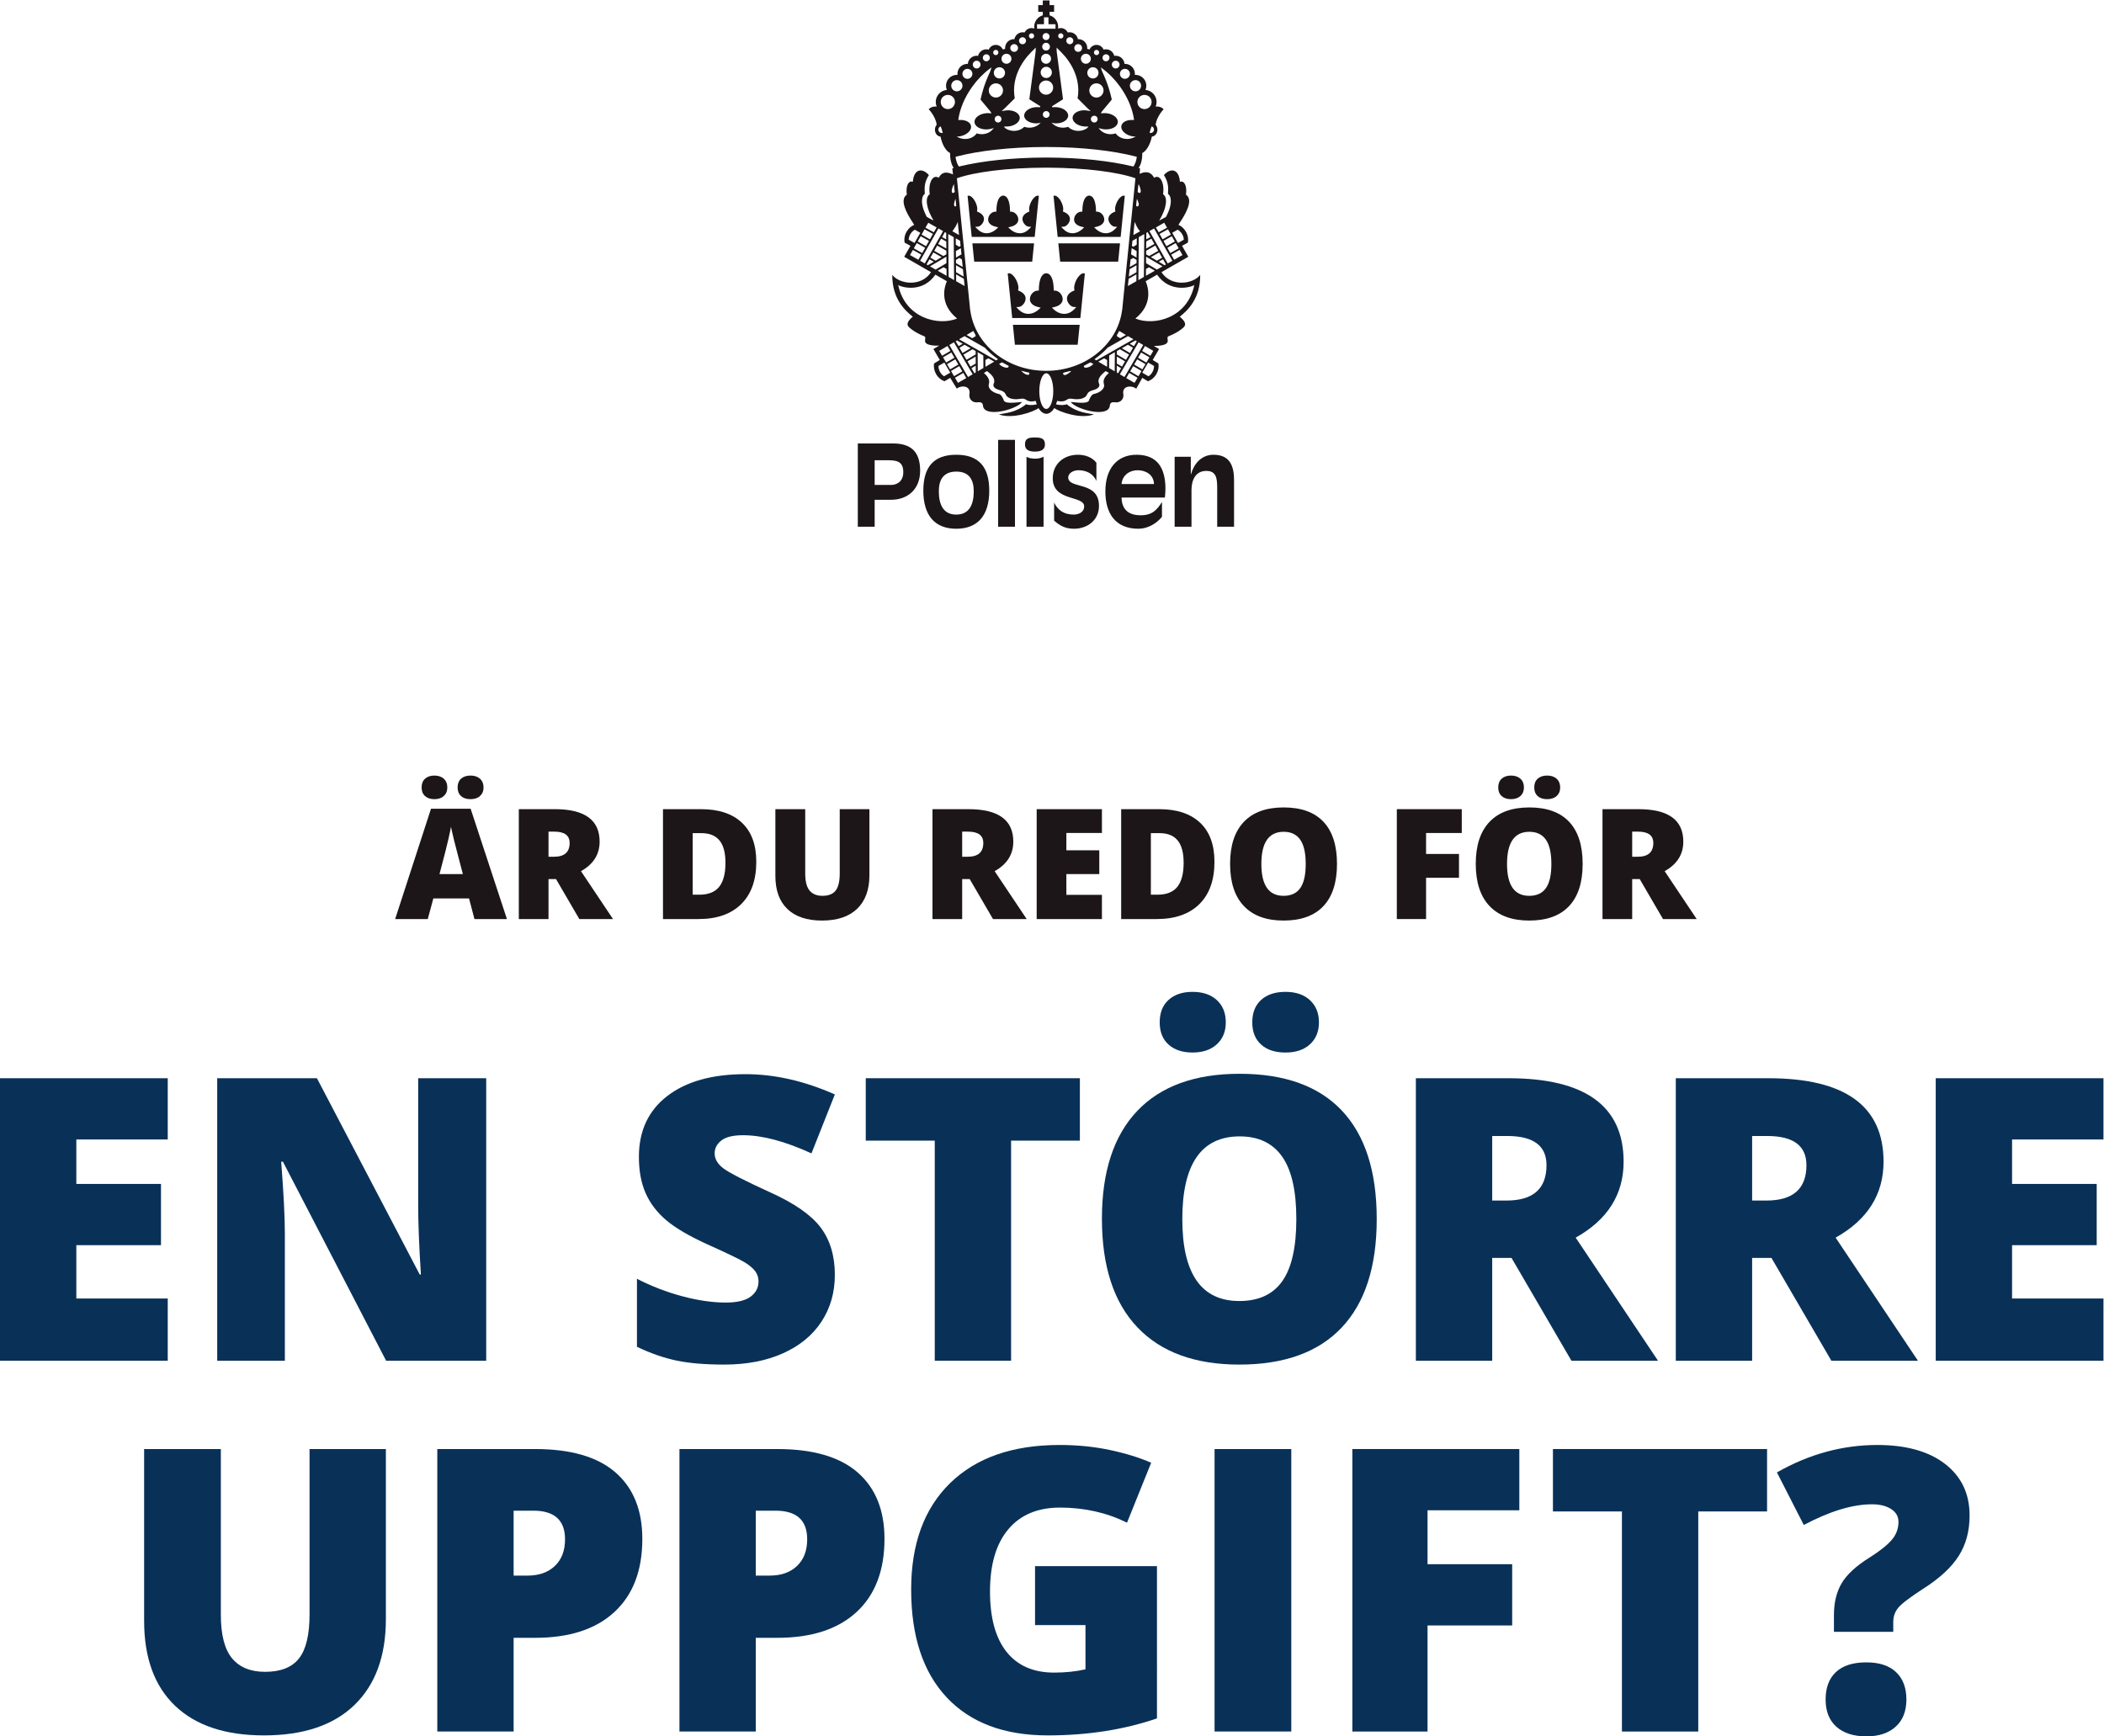 <?xml version="1.0" encoding="UTF-8" standalone="no"?>
<svg
   xmlns:dc="http://purl.org/dc/elements/1.1/"
   xmlns:cc="http://creativecommons.org/ns#"
   xmlns:rdf="http://www.w3.org/1999/02/22-rdf-syntax-ns#"
   xmlns:svg="http://www.w3.org/2000/svg"
   xmlns="http://www.w3.org/2000/svg"
   viewBox="0 0 695.653 574.173"
   height="574.173"
   width="695.653"
   xml:space="preserve"
   id="svg2"
   version="1.1"><defs
     id="defs6" /><g
     transform="matrix(1.333,0,0,-1.333,0,574.173)"
     id="g10"><g
       transform="scale(0.1)"
       id="g12"><path
         id="path14"
         style="fill:#1c1618;fill-opacity:1;fill-rule:nonzero;stroke:none"
         d="m 2169.5,3104.37 h 40.4 c 13.93,0 30.63,7.79 30.63,32.03 0,28.4 -19.49,29.26 -40.39,29.26 h -30.64 v -61.29 m -41.78,102.96 h 87.19 c 44.29,0 67.41,-20.23 67.41,-67.58 0,-47.08 -32.04,-72.15 -71.87,-72.15 h -40.95 v -66.84 h -41.78 v 206.57 0" /><path
         id="path16"
         style="fill:#1c1618;fill-opacity:1;fill-rule:nonzero;stroke:none"
         d="m 2415.27,3088.76 c 0,28.14 -11.14,48.75 -43.17,48.75 -32.31,0 -43.46,-20.61 -43.46,-48.75 0,-33.97 11.71,-57.94 43.18,-57.94 31.75,0 43.45,23.97 43.45,57.94 m -43.45,90.51 c 57.65,0 81.91,-32.03 81.91,-89.1 0,-61.03 -28.16,-94.43 -81.91,-94.43 -53.48,0 -81.61,33.4 -81.61,94.43 0,57.07 24.23,89.1 81.61,89.1 v 0" /><path
         id="path18"
         style="fill:#1c1618;fill-opacity:1;fill-rule:nonzero;stroke:none"
         d="m 2475.78,3000.76 h 41.738 v 215.5 H 2475.78 Z" /><path
         id="path20"
         style="fill:#1c1618;fill-opacity:1;fill-rule:nonzero;stroke:none"
         d="m 2567.02,3222.18 c 16.75,0 24.82,-3.31 24.82,-17.49 0,-10.87 -7.07,-17.59 -24.82,-17.59 -18.05,0 -24.66,6.72 -24.66,17.59 0,14.18 7.47,17.49 24.66,17.49 m -20.92,-47.88 c 5.14,-3.13 12.64,-4.76 21.46,-4.76 7.94,0 14.49,1.63 20.86,4.76 v -173.54 h -42.32 v 173.54 0" /><path
         id="path22"
         style="fill:#1c1618;fill-opacity:1;fill-rule:nonzero;stroke:none"
         d="m 2614.63,3060.66 c 8.9,-18.68 24.39,-29.84 48.59,-29.84 9.85,0 25.91,4.49 25.91,20.35 0,27.89 -77.9,11.43 -77.9,69.64 0,35.32 26.99,58.46 62.38,58.46 18.57,0 36.15,-6.68 45.88,-19.97 v -45.14 c -7.55,18.38 -25.39,26.72 -44.57,26.72 -13.14,0 -25.35,-7.55 -25.35,-17.8 0,-30.13 76.35,-7.54 76.35,-70.77 0,-34.81 -28.17,-56.57 -61.82,-56.57 -20.9,0 -34.16,6.69 -49.47,20.06 v 44.86" /><path
         id="path24"
         style="fill:#1c1618;fill-opacity:1;fill-rule:nonzero;stroke:none"
         d="m 2862.35,3106.63 c -0.83,23.09 -20.04,34.25 -40.94,34.25 -19.25,0 -37.64,-12 -39.56,-34.25 h 80.5 m 19.76,-81.34 c -14.17,-17.27 -35.66,-29.55 -58.47,-29.55 -56.87,0 -81.9,37.91 -81.9,92.76 0,55.43 28.17,90.77 77.41,90.77 52.39,0 71.59,-34.23 71.59,-84.65 0,-7.21 -0.82,-14.47 -1.36,-21.46 h -107.53 c 0.54,-30.06 17.87,-44.02 47.36,-44.02 28.7,0 40.38,13.12 52.9,32.93 v -36.78 0" /><path
         id="path26"
         style="fill:#1c1618;fill-opacity:1;fill-rule:nonzero;stroke:none"
         d="m 2913.55,3174.3 h 40.09 v -43.17 h 0.56 c 7.24,25.88 25.91,48.14 55.72,48.14 42.36,0 50.99,-30.34 50.99,-63.45 v -115.06 h -41.81 v 95.83 c 0,24.22 -2.21,42.6 -27.01,42.6 -27.26,0 -36.76,-23.65 -36.76,-47.36 v -91.07 h -41.78 v 173.54" /><path
         id="path28"
         style="fill:#1c1618;fill-opacity:1;fill-rule:nonzero;stroke:none"
         d="m 2291.85,3656.39 v 0" /><path
         id="path30"
         style="fill:#1c1618;fill-opacity:1;fill-rule:nonzero;stroke:none"
         d="m 2320.17,3626.02 c -31.56,-45.48 -82.58,-31.91 -92.27,-25.72 17.26,-82.75 100.11,-101.95 146.16,-83.09 -46.05,37.06 -30.56,80.84 -25.5,92.54 l -28.39,16.27 m 31.8,98.79 0.98,-104.41 13.59,-7.88 -0.96,106.61 -13.63,7.67 0.02,-1.99 z m -83.34,12.42 c -4.31,-2.45 -8.03,-6.25 -10.74,-10.94 -2.4,-4.16 -3.69,-8.36 -3.94,-12.82 l -0.04,-0.71 14.43,-8.13 14.34,25.28 -13.48,7.64 -0.57,-0.32 z m 58.42,2.47 -44.79,-79.22 11.56,-6.6 45.36,80.22 -11.57,6.61 -0.56,-1.01 z m -25.13,14.15 -6.46,-11.33 20.81,-11.41 6.95,12.06 -20.74,11.68 -0.56,-1 z m -9.26,-16.25 -6.75,-12.21 20.63,-11.68 7.53,13.45 -20.85,11.44 -0.56,-1 z m -9.56,-17.12 -6.84,-12.09 20.71,-11.75 7.36,13.13 -20.67,11.71 -0.56,-1 z m -9.65,-17.01 -6.91,-12.06 20.85,-11.81 7.37,13.11 -20.73,11.75 -0.58,-0.99 z m -9.64,-17.03 -6.63,-11.71 20.69,-11.74 7.29,12.69 -20.79,11.77 -0.56,-1.01 z m 79.16,44.1 -6.32,-11.33 10.32,-5.54 -0.05,16.02 -3.4,1.85 -0.55,-1 z m -9.2,-16.2 -6.86,-12.16 20.43,-11.32 -0.26,17.56 -12.75,6.9 -0.56,-0.98 z m -9.71,-17.08 -6.76,-12.13 22.74,-12.9 7.3,4.22 -0.06,8.98 -22.66,12.84 -0.56,-1.01 z m -19.22,-34.06 -6.63,-11.83 3.44,-1.84 14.48,8.6 -10.73,6.07 -0.56,-1 z m 9.68,17 -6.88,-12.08 13.08,-7.42 14.91,8.85 -20.54,11.64 -0.57,-0.99 z m 25.13,-36.19 -13.89,-8.19 17.51,-9.94 4.6,-2.61 -0.13,14.9 0.05,2.02 -5.64,3.2 c -0.07,0.02 -1.98,0.94 -1.98,0.94 l -0.52,-0.32 z m 6.04,25.63 -39.02,-23.01 13.99,-7.96 26.84,15.83 -0.1,16.16 -1.71,-1.02 z m 24.95,44.53 0.15,-13.83 8.28,-5.06 3.52,1.93 -1.25,12.94 -10.73,6.01 0.03,-1.99 z m 11.02,-23.31 -10.7,-6.3 0.23,-16.11 13.64,8.06 -1.65,15.26 -1.52,-0.91 z m -2.79,-23.64 -7.74,-4.59 0.04,-8.03 16.71,-9.47 -1.95,18.55 -6.48,3.89 -0.58,-0.35 z m -7.64,-19.82 0.11,-15.37 18.87,-10.7 -1.83,18.33 -17.16,9.73 0.01,-1.99 z m 0.21,-22.59 0.18,-15.06 20.97,-11.86 -1.84,17.95 -19.33,10.95 0.02,-1.98 z m 465.09,101.01 -11.92,-6.69 -0.97,-106.61 13.61,7.88 0.99,106.4 -1.71,-0.98 z m 83.9,11.41 -12.91,-7.32 14.33,-25.28 14.44,8.13 -0.05,0.71 c -0.25,4.46 -1.53,8.66 -3.94,12.82 -2.72,4.69 -6.42,8.48 -10.74,10.94 l -0.56,0.32 -0.57,-0.32 z m -58.86,2.9 -10.55,-6.03 45.36,-80.22 11.55,6.6 -45.35,80.23 -1.01,-0.58 z m 25.15,14.16 -19.75,-11.12 6.95,-12.06 20.82,11.41 -7.02,12.33 -1,-0.56 z m 9.26,-16.25 -19.86,-10.88 7.53,-13.45 20.63,11.68 -7.3,13.21 -1,-0.56 z m 9.55,-17.13 -19.67,-11.14 7.36,-13.13 20.71,11.75 -7.4,13.09 -1,-0.57 z m 9.65,-17.01 -19.74,-11.19 7.36,-13.11 20.86,11.81 -7.49,13.05 -0.99,-0.56 z m 9.64,-17.02 -19.79,-11.2 7.3,-12.69 20.68,11.74 -7.21,12.72 -0.98,-0.57 z m -79.14,44.1 -2.4,-1.29 -0.06,-16.02 10.32,5.54 -6.87,12.33 -0.99,-0.56 z m 9.19,-16.2 -11.76,-6.36 -0.26,-17.56 20.44,11.32 -7.43,13.14 -0.99,-0.54 z m 9.7,-17.08 -21.66,-12.27 -0.06,-8.98 7.3,-4.22 22.74,12.9 -7.31,13.14 -1.01,-0.57 z m 19.22,-34.07 -9.73,-5.5 14.48,-8.6 3.43,1.84 -7.17,12.83 -1.01,-0.57 z m -9.69,16.99 -19.54,-11.07 14.91,-8.85 13.09,7.42 -7.46,13.07 -1,-0.57 z m -24.68,-36.59 -6.99,-3.82 -0.1,-16.92 22.1,12.53 -14.44,8.53 -0.57,-0.32 z m -6.65,24.64 -0.07,-14.17 26.84,-15.83 13.98,7.96 -40.73,24.03 -0.02,-1.99 z m -24.93,46.51 -8.99,-5.03 -1.25,-12.94 3.52,-1.93 8.29,5.06 0.17,15.82 -1.74,-0.98 z m -11.03,-25.19 -1.46,-13.48 13.66,-8.06 0.22,16.11 -12.23,7.21 -0.19,-1.78 z m 3.35,-22.77 -5.9,-3.54 -1.95,-18.55 16.71,9.47 0.05,8.03 -8.33,4.94 -0.58,-0.35 z m 7.08,-18.81 -15.43,-8.75 -1.83,-18.33 18.87,10.7 0.12,17.36 -1.73,-0.98 z m -0.21,-22.6 -17.57,-9.97 -1.85,-17.95 20.98,11.86 0.18,17.04 -1.74,-0.98 z m 24.6,-16.06 c 5.06,-11.7 20.55,-55.48 -25.5,-92.54 46.05,-18.86 128.91,0.34 146.17,83.09 -9.69,-6.19 -60.71,-19.76 -92.28,25.72 l -28.39,-16.27 z m -78.12,-177 -12.35,-7.16 -0.16,-31.07 13.89,-8.25 0.36,47.49 -1.74,-1.01 z m -25.34,-14.5 -14.1,-7.97 21.9,-12.82 0.05,16.84 -7.29,4.27 -0.56,-0.32 z m 85.36,39.05 -45.88,-78.42 11.45,-6.77 46.51,79.46 -11.51,6.71 -0.57,-0.98 z m 23.74,-50.25 -14.05,-24.09 15.37,-9 0.6,0.4 c 3.73,2.46 6.71,5.69 9.08,9.84 2.72,4.72 4.11,9.83 4.08,14.79 l -0.01,0.67 -14.5,8.38 -0.57,-0.99 z m -7.87,41.03 -6.59,-11.25 20.59,-12.01 7.13,12.19 -20.55,12.06 -0.58,-0.99 z m -9.51,-16.09 -7.09,-11.97 20.59,-12.03 7.7,12.96 -20.62,12.01 -0.58,-0.97 z m -9.81,-16.94 -7.03,-11.99 20.5,-11.98 7.64,12.95 -20.52,12 -0.59,-0.98 z m -9.89,-16.88 -6.97,-12.03 20.58,-12.01 7.54,13.03 -20.58,11.99 -0.57,-0.98 z m -9.96,-16.85 -6.78,-11.82 20.61,-11.8 7.47,12.55 -20.73,12.09 -0.57,-1.02 z m 15.44,81.15 -13.46,-7.77 10.37,-6.06 7.15,12.18 -3.5,1.97 -0.56,-0.32 z m -18.61,-10.67 -14.52,-8.3 20.3,-11.84 7.45,13.09 -12.65,7.38 -0.58,-0.33 z m -19.66,-11.17 -7.08,-4 -0.18,-8.52 22.71,-13.27 7.65,12.96 -22.53,13.16 -0.57,-0.33 z m -7.38,-42.33 -0.09,-14.74 3.32,-2.19 7.46,12.7 -10.69,6.22 v -1.99 z m 0.18,22.56 -0.13,-15.36 12.97,-7.57 7.45,13.08 -20.27,11.83 -0.02,-1.98 z m 5.29,64.5 -5.03,-9.04 -0.01,-3.13 8.14,-4.85 14.11,8.09 -16.63,9.96 -0.58,-1.03 z m 21.75,-12.07 -49.88,-28.42 -1.25,-1.38 c -8.57,-9.21 -18.23,-17.67 -28.7,-25.16 -0.03,-0.03 -2.6,-2.07 -2.6,-2.07 l 4.54,-2.91 92.06,52.4 -13.61,7.86 -0.56,-0.32 z m -372.29,-41.55 0.35,-45.47 13.9,8.25 -0.17,31.07 -14.09,8.17 0.01,-2.02 z m 25.95,-13.51 -6.73,-3.93 0.06,-16.84 21.9,12.82 -14.67,8.29 -0.56,-0.34 z m -85.79,39.48 -10.51,-6.14 46.49,-79.46 11.47,6.77 -46.46,79.4 -0.99,-0.57 z m -23.75,-50.25 -13.51,-7.8 -0.01,-0.67 c -0.04,-4.96 1.37,-10.07 4.07,-14.78 2.39,-4.16 5.36,-7.39 9.1,-9.85 l 0.59,-0.4 15.36,9 -14.61,25.08 -0.99,-0.58 z m 7.87,41.03 -19.56,-11.48 7.12,-12.19 20.6,12.01 -7.18,12.24 -0.98,-0.58 z m 9.51,-16.09 -19.64,-11.45 7.7,-12.96 20.59,12.03 -7.66,12.94 -0.99,-0.56 z m 9.8,-16.94 -19.54,-11.43 7.65,-12.95 20.49,11.98 -7.61,12.97 -0.99,-0.57 z m 9.89,-16.88 -19.57,-11.42 7.53,-13.03 20.57,12.01 -7.53,13.01 -1,-0.57 z m 9.97,-16.83 -19.73,-11.5 7.45,-12.55 20.63,11.8 -7.35,12.84 -1,-0.59 z m -15.01,80.72 -2.93,-1.65 7.16,-12.18 10.37,6.06 -14.03,8.09 -0.57,-0.32 z m 18.58,-10.67 -12.07,-7.05 7.46,-13.09 20.28,11.84 -15.09,8.63 -0.58,-0.33 z m 19.69,-11.18 -21.97,-12.82 7.65,-12.96 22.71,13.27 -0.18,8.52 -7.65,4.33 -0.56,-0.34 z m 6.79,-41.32 -8.95,-5.23 7.45,-12.69 3.31,2.18 -0.11,16.73 -1.7,-0.99 z m -0.18,22.54 -18.57,-10.83 7.46,-13.08 12.96,7.57 -0.14,17.34 -1.71,-1 z m -26.45,51.43 -13.03,-7.52 92.06,-52.4 4.55,2.93 -3,2.33 c -10.21,7.32 -19.62,15.53 -28.03,24.47 l -1.52,1.77 -50.46,28.76 -0.57,-0.34 z m 21.29,12.5 -15.62,-9.34 14.11,-8.09 8.15,4.85 -0.02,3.13 -5.61,10.07 -1.01,-0.62 z m -37.53,271.24 c -0.47,-1.3 -0.98,-2.63 -1.53,-3.97 -3.47,-8.45 -11.77,-19.35 -11.77,-19.35 l 16.47,-9.35 -3.17,32.67 z m -3.94,41.72 -1.14,11.31 -0.41,4.11 c -4.14,-8.87 -4.99,-17.23 -1.89,-18.69 0.96,-0.44 2.21,-0.16 3.59,0.71 l -0.15,2.56 z m -3.89,35.21 -1.21,12.03 -0.52,4.58 c -0.52,-0.96 -1.03,-1.97 -1.52,-3.01 -4.14,-8.86 -5,-17.24 -1.91,-18.68 1.46,-0.66 3.5,0.28 5.69,2.38 l -0.53,2.7 z m 454.17,-2.7 c 2.18,-2.1 4.22,-3.04 5.67,-2.38 3.1,1.44 2.25,9.82 -1.9,18.68 -0.48,1.04 -1,2.05 -1.53,3.01 l -0.93,-4.58 -1.24,-12.38 -0.07,-2.35 z m -3.52,-35.07 c 1.38,-0.87 2.62,-1.15 3.59,-0.71 4.69,2.21 2.6,9.08 -1.89,18.69 l -0.8,-4.1 -1.13,-11.31 0.23,-2.57 z m -6.96,-71.83 16.47,9.35 -0.79,0.74 c -3.33,3.26 -7.5,10.16 -10.98,18.61 -0.54,1.34 -1.06,2.67 -1.53,3.97 l -0.88,-5.64 -2.26,-22.55 -0.03,-4.48 z m -122.75,-324.31 c -0.4,-1.08 -0.41,-2.07 -0.01,-2.89 1.52,-2.93 8.19,-2.53 14.93,0.93 3.76,1.92 6.73,4.38 8.36,6.71 l -1.24,0.27 -5.85,3.4 -1.78,-0.76 c -4.23,-2.51 -8.58,-4.85 -13.03,-7.04 l -1.38,-0.62 z m -34.32,-13.08 c -4.75,-1.33 -9.58,-2.52 -14.49,-3.54 l -2.93,-1.6 c -0.61,-1.71 -0.23,-2.08 0.54,-3.07 2.87,-3.68 8.64,-0.84 14.48,3.73 2.18,1.7 3.61,2.48 4.93,4.28 l -2.53,0.2 z m -104.07,-3.56 c -4.66,0.97 -9.27,2.11 -13.8,3.36 l -3.56,1.1 c 1.31,-1.81 3.12,-3.68 5.28,-5.38 5.96,-4.66 12.44,-6.34 14.48,-3.73 0.77,0.99 0.8,2.47 0.18,4.16 l -2.58,0.49 z m -50.46,17.42 c -4.5,2.23 -8.89,4.61 -13.18,7.15 l -1.36,0.49 -7.09,-3.67 c 1.64,-2.33 4.61,-4.79 8.37,-6.71 6.75,-3.46 13.42,-3.86 14.92,-0.93 0.43,0.82 0.39,1.81 0,2.89 l -1.66,0.78 z m 94.79,671.67 c 9.73,0 17.62,7.9 17.62,17.63 0,9.74 -7.89,17.64 -17.62,17.64 -9.75,0 -17.63,-7.9 -17.63,-17.64 0,-9.73 7.88,-17.63 17.63,-17.63 z m 0.54,41.36 c 7.68,0 13.91,6.23 13.91,13.92 0,7.69 -6.23,13.92 -13.91,13.92 -7.69,0 -13.92,-6.23 -13.92,-13.92 0,-7.69 6.23,-13.92 13.92,-13.92 z m -0.54,35.37 c 6.82,0 12.36,5.55 12.36,12.38 0,6.83 -5.54,12.37 -12.36,12.37 -6.84,0 -12.38,-5.54 -12.38,-12.37 0,-6.83 5.54,-12.38 12.38,-12.38 z m 0,32.8 c 5.29,0 9.58,4.29 9.58,9.59 0,5.29 -4.29,9.58 -9.58,9.58 -5.3,0 -9.59,-4.29 -9.59,-9.58 0,-5.3 4.29,-9.59 9.59,-9.59 z m 0,26.03 c 4.78,0 8.65,3.87 8.65,8.66 0,4.78 -3.87,8.66 -8.65,8.66 -4.79,0 -8.67,-3.88 -8.67,-8.66 0,-4.79 3.88,-8.66 8.67,-8.66 z m 5.96,40.58 v 15.79 h -11.12 v -16.2 l -0.03,-0.99 h -17.16 v -11.13 h 45.78 v 11.13 h -17.43 l -0.04,1.4 z m -5.56,-233.59 c 4.63,0 8.4,3.75 8.4,8.38 0,4.63 -3.77,8.39 -8.4,8.39 -4.63,0 -8.4,-3.76 -8.4,-8.39 0,-4.63 3.77,-8.38 8.4,-8.38 z m -124.8,50.36 c 9.73,0 17.62,7.89 17.62,17.63 0,9.74 -7.89,17.63 -17.62,17.63 -9.74,0 -17.64,-7.89 -17.64,-17.63 0,-9.74 7.9,-17.63 17.64,-17.63 z m 8.73,47.36 c 7.68,0 13.91,6.23 13.91,13.92 0,7.69 -6.23,13.92 -13.91,13.92 -7.68,0 -13.92,-6.23 -13.92,-13.92 0,-7.69 6.24,-13.92 13.92,-13.92 z m 17.45,36.46 c 6.83,0 12.39,5.55 12.39,12.38 0,6.83 -5.56,12.37 -12.39,12.37 -6.83,0 -12.37,-5.54 -12.37,-12.37 0,-6.83 5.54,-12.38 12.37,-12.38 z m 19.1,29.53 c 5.29,0 9.58,4.29 9.58,9.58 0,5.3 -4.29,9.59 -9.58,9.59 -5.3,0 -9.59,-4.29 -9.59,-9.59 0,-5.29 4.29,-9.58 9.59,-9.58 z m 20.74,18.93 c 4.78,0 8.65,3.88 8.65,8.66 0,4.79 -3.87,8.66 -8.65,8.66 -4.79,0 -8.67,-3.87 -8.67,-8.66 0,-4.78 3.88,-8.66 8.67,-8.66 z m 22.37,14.17 c 3.58,0 6.48,2.9 6.48,6.5 0,3.58 -2.9,6.49 -6.48,6.49 -3.6,0 -6.51,-2.91 -6.51,-6.49 0,-3.6 2.91,-6.5 6.51,-6.5 z m -83.01,-208.35 c 4.64,0 8.4,3.76 8.4,8.4 0,4.64 -3.76,8.39 -8.4,8.39 -4.63,0 -8.38,-3.75 -8.38,-8.39 0,-4.64 3.75,-8.4 8.38,-8.4 z m -124.6,33.25 c 9.74,0 17.62,7.9 17.62,17.64 0,9.73 -7.88,17.62 -17.62,17.62 -9.74,0 -17.63,-7.89 -17.63,-17.62 0,-9.74 7.89,-17.64 17.63,-17.64 z m 22.37,44.09 c 7.69,0 13.92,6.23 13.92,13.92 0,7.68 -6.23,13.92 -13.92,13.92 -7.69,0 -13.92,-6.24 -13.92,-13.92 0,-7.69 6.23,-13.92 13.92,-13.92 z m 26.19,31.01 c 6.83,0 12.37,5.54 12.37,12.37 0,6.84 -5.54,12.38 -12.37,12.38 -6.83,0 -12.38,-5.54 -12.38,-12.38 0,-6.83 5.55,-12.37 12.38,-12.37 z m 22.92,25.7 c 5.3,0 9.59,4.29 9.59,9.59 0,5.3 -4.29,9.58 -9.59,9.58 -5.3,0 -9.59,-4.28 -9.59,-9.58 0,-5.3 4.29,-9.59 9.59,-9.59 z m 24,17.84 c 4.78,0 8.66,3.88 8.66,8.67 0,4.78 -3.88,8.65 -8.66,8.65 -4.78,0 -8.66,-3.87 -8.66,-8.65 0,-4.79 3.88,-8.67 8.66,-8.67 z m 23.46,15.26 c 3.6,0 6.5,2.91 6.5,6.5 0,3.59 -2.9,6.5 -6.5,6.5 -3.59,0 -6.49,-2.91 -6.49,-6.5 0,-3.59 2.9,-6.5 6.49,-6.5 z m 267.25,-87.62 c 0,9.74 -7.89,17.63 -17.63,17.63 -9.73,0 -17.63,-7.89 -17.63,-17.63 0,-9.74 7.9,-17.63 17.63,-17.63 9.74,0 17.63,7.89 17.63,17.63 z m -12.45,43.65 c 0,7.69 -6.22,13.92 -13.92,13.92 -7.67,0 -13.91,-6.23 -13.91,-13.92 0,-7.69 6.24,-13.92 13.91,-13.92 7.7,0 13.92,6.23 13.92,13.92 z m -19,34.92 c 0,6.83 -5.53,12.37 -12.37,12.37 -6.83,0 -12.37,-5.54 -12.37,-12.37 0,-6.83 5.54,-12.38 12.37,-12.38 6.84,0 12.37,5.55 12.37,12.38 z m -21.88,26.73 c 0,5.3 -4.29,9.59 -9.59,9.59 -5.3,0 -9.58,-4.29 -9.58,-9.59 0,-5.29 4.28,-9.58 9.58,-9.58 5.3,0 9.59,4.29 9.59,9.58 z m -21.66,18.01 c 0,4.79 -3.88,8.66 -8.65,8.66 -4.8,0 -8.68,-3.87 -8.68,-8.66 0,-4.78 3.88,-8.66 8.68,-8.66 4.77,0 8.65,3.88 8.65,8.66 z m -24.54,12.01 c 0,3.58 -2.91,6.49 -6.5,6.49 -3.58,0 -6.49,-2.91 -6.49,-6.49 0,-3.6 2.91,-6.5 6.49,-6.5 3.59,0 6.5,2.9 6.5,6.5 z m 84.9,-206.45 c 0,4.64 -3.75,8.39 -8.39,8.39 -4.63,0 -8.4,-3.75 -8.4,-8.39 0,-4.64 3.77,-8.4 8.4,-8.4 4.64,0 8.39,3.76 8.39,8.4 z m 133.84,42.49 c 0,9.73 -7.89,17.62 -17.63,17.62 -9.73,0 -17.63,-7.89 -17.63,-17.62 0,-9.74 7.9,-17.64 17.63,-17.64 9.74,0 17.63,7.9 17.63,17.64 z m -26.08,40.37 c 0,7.68 -6.23,13.92 -13.91,13.92 -7.69,0 -13.92,-6.24 -13.92,-13.92 0,-7.69 6.23,-13.92 13.92,-13.92 7.68,0 13.91,6.23 13.91,13.92 z m -27.74,29.46 c 0,6.84 -5.53,12.38 -12.36,12.38 -6.83,0 -12.38,-5.54 -12.38,-12.38 0,-6.83 5.55,-12.37 12.38,-12.37 6.83,0 12.36,5.54 12.36,12.37 z m -25.69,22.92 c 0,5.3 -4.29,9.58 -9.59,9.58 -5.29,0 -9.59,-4.28 -9.59,-9.58 0,-5.3 4.3,-9.59 9.59,-9.59 5.3,0 9.59,4.29 9.59,9.59 z m -24.93,16.92 c 0,4.78 -3.89,8.65 -8.67,8.65 -4.78,0 -8.66,-3.87 -8.66,-8.65 0,-4.79 3.88,-8.67 8.66,-8.67 4.78,0 8.67,3.88 8.67,8.67 z m -25.64,13.09 c 0,3.59 -2.91,6.5 -6.49,6.5 -3.59,0 -6.5,-2.91 -6.5,-6.5 0,-3.59 2.91,-6.5 6.5,-6.5 3.58,0 6.49,2.91 6.49,6.5 z M 2338.27,3978.3 c -0.56,2.56 -1.36,5.47 -2.38,8.52 -0.76,2.29 -1.56,4.44 -2.37,6.38 l -0.38,0.71 c -3.32,-1.13 -5.71,-4.29 -5.71,-8 0,-4.64 3.78,-8.43 8.44,-8.43 0.81,0 1.58,0.11 2.32,0.33 l 0.08,0.49 z m 513.33,-0.49 c 0.75,-0.22 1.53,-0.33 2.33,-0.33 4.66,0 8.45,3.79 8.45,8.43 0,3.71 -2.41,6.87 -5.72,8 l -0.39,-0.71 c -0.8,-1.94 -1.61,-4.09 -2.37,-6.38 -1.02,-3.05 -1.82,-5.96 -2.37,-8.52 l 0.07,-0.49 z m -256.43,-684.86 c 9.57,0 17.32,19.79 17.32,44.23 0,24.42 -7.75,44.22 -17.32,44.22 -9.57,0 -17.32,-19.8 -17.32,-44.22 0,-24.44 7.75,-44.23 17.32,-44.23 z m 25.7,892.58 0.03,-5.16 c 0,-0.19 14.35,-108.38 15.78,-119.27 -0.52,-0.33 -1.05,-0.69 -1.05,-0.69 0,0 -22.86,-14.53 -23.13,-14.7 -0.1,-0.04 -3.06,-1.66 -3.06,-1.66 l 0.94,-2.85 c 2.86,0.39 5.8,0.53 8.74,0.41 17.22,-0.76 30.84,-10.39 30.35,-21.48 -0.48,-11.08 -14.89,-19.49 -32.11,-18.74 0,0 -1.85,0.12 -1.87,0.12 0,0.02 -1.74,0.35 -1.74,0.35 l -5.48,1.09 4.15,-3.73 c 6.17,-5.48 14.93,-8.63 24.08,-8.63 4.1,0 8.09,0.61 11.86,1.8 0.1,0.04 0.5,0.24 0.87,0.43 6.13,-6.32 15.49,-10.13 25.46,-10.13 8.04,0 15.73,2.38 21.7,6.71 l 0.14,0.1 3.45,3.95 -9.86,0.07 c -17.19,1.27 -30.51,11.29 -29.69,22.37 0.29,3.83 2.27,7.44 5.74,10.43 6.23,5.38 16.29,8.12 26.92,7.34 l 12.3,-1.84 -3.87,3.43 -2.57,2.21 c 0.07,-0.07 -24.54,24.41 -24.54,24.41 0,0 -0.96,1.01 -1.59,1.66 1.17,6.45 1.78,12.96 1.78,19.47 0,33.46 -15.03,67.32 -42.86,95.37 l -10.91,10.88 0.04,-3.72 z m 110.99,-49.82 1.7,-5.21 c 3.52,-7.43 6.76,-14.93 9.72,-22.48 5.88,-14.98 10.45,-30.1 14.41,-47.5 -0.68,-0.86 -2.68,-3.41 -2.68,-3.41 0.03,0.03 -22.27,-26.75 -22.27,-26.75 l -0.15,-0.17 -1.87,-4.18 2.71,0.36 c 3.09,0.4 6.28,0.48 9.48,0.24 10.63,-0.77 20.19,-4.97 25.56,-11.19 2.99,-3.48 4.42,-7.34 4.15,-11.17 -0.81,-11.06 -15.47,-19.04 -32.66,-17.78 -2.74,0.21 -5.42,0.63 -7.99,1.27 -0.08,0.03 -7.13,2.03 -7.13,2.03 l 3.24,-3.82 c 6.05,-7.17 16.08,-11.46 26.81,-11.46 4.2,0 8.28,0.64 12.12,1.89 0.03,0.01 0.17,0.08 0.26,0.12 5.62,-8.41 16.52,-13.87 28.42,-13.87 5.6,0 11.15,1.17 16,3.4 l 5.23,2.42 c 0,0 -7.71,0.67 -7.73,0.67 0,0.01 -1.13,0.23 -1.13,0.23 -10.44,2.11 -19.38,7.46 -23.92,14.32 -1.97,2.96 -2.97,6.04 -2.97,9.02 0,0.87 0.08,1.74 0.26,2.59 1.9,9.38 13.92,15.41 28.59,14.35 l 0.17,-0.01 2.69,0.4 -0.21,1.49 c -3.84,26.63 -16.12,55.42 -34.61,81.06 -12.65,17.56 -27.81,33.06 -43.85,44.85 l -3.84,2.81 1.49,-4.52 z m -165.53,50.92 -8.28,-8.26 c -27.84,-28.05 -42.85,-61.91 -42.85,-95.37 0,-6.52 0.6,-13.02 1.76,-19.47 -0.58,-0.62 -1.6,-1.69 -1.6,-1.69 l -24.59,-24.45 c 0.07,0.06 -2.48,-2.14 -2.48,-2.14 l -4.01,-3.45 12.43,1.86 c 17.19,1.27 31.84,-6.71 32.65,-17.77 0.82,-11.08 -12.51,-21.1 -29.7,-22.37 l -9.74,-0.07 2.08,-2.5 1.27,-1.45 0.14,-0.1 c 5.96,-4.33 13.66,-6.71 21.69,-6.71 9.98,0 19.33,3.81 25.46,10.13 0.32,-0.16 0.64,-0.33 0.64,-0.33 4.01,-1.29 8,-1.9 12.09,-1.9 9.16,0 17.93,3.15 24.08,8.63 l 4.16,3.73 -7.38,-1.46 c 0.17,0.02 -1.73,-0.1 -1.73,-0.1 -10.62,-0.46 -20.61,2.58 -26.68,8.13 -3.36,3.1 -5.25,6.77 -5.43,10.61 -0.15,3.84 1.39,7.65 4.5,11.05 5.55,6.06 15.22,9.96 25.86,10.43 2.95,0.12 5.89,-0.02 8.74,-0.41 l 0.94,2.85 -3.1,1.68 c 0.08,-0.04 -23.1,14.69 -23.1,14.69 0,0 -0.54,0.35 -1.04,0.68 0.25,1.88 15.77,119.08 15.77,119.08 0.01,0.18 0.05,5.34 0.05,5.34 l 0.03,3.73 -2.63,-2.62 z m -110.75,-49.21 c -16.03,-11.79 -31.19,-27.29 -43.84,-44.85 -18.49,-25.64 -30.78,-54.43 -34.61,-81.06 l -0.22,-1.49 2.69,-0.4 0.17,0.01 c 14.67,1.06 26.69,-4.97 28.59,-14.35 0.18,-0.85 0.26,-1.72 0.26,-2.59 0,-2.98 -1,-6.06 -2.96,-9.02 -4.55,-6.86 -13.49,-12.21 -23.93,-14.32 l -1.23,-0.24 c -0.02,0.01 -1.89,-0.17 -1.89,-0.17 l -5.73,-0.49 5.22,-2.42 c 4.86,-2.23 10.39,-3.4 16.01,-3.4 11.89,0 22.79,5.46 28.41,13.86 0.03,-0.01 0.13,-0.06 0.13,-0.06 3.98,-1.3 8.05,-1.94 12.25,-1.94 10.73,0 20.76,4.29 26.82,11.46 l 3.23,3.82 -7.17,-2.04 c -2.52,-0.63 -5.21,-1.05 -7.95,-1.26 -10.62,-0.78 -20.68,1.96 -26.91,7.34 -3.47,3 -5.46,6.61 -5.74,10.44 -0.81,11.07 12.51,21.1 29.7,22.36 3.21,0.24 6.4,0.16 9.48,-0.24 l 2.71,-0.36 -1.88,4.18 -22.44,26.95 c 0,0 -1.79,2.29 -2.65,3.38 3.96,17.4 8.54,32.52 14.41,47.5 2.97,7.56 6.21,15.07 9.65,22.3 0.07,0.18 1.78,5.39 1.78,5.39 l 1.48,4.52 -3.84,-2.81 z m 141.5,-220.9 c 82.34,-0.18 157,-8.43 212.03,-21.77 l 2.16,-0.54 c 4.09,5.51 7.15,14.02 8.46,24.03 l -1.92,0.66 c -55.81,14.56 -134.04,23.66 -220.73,23.82 h -4.36 c -86.7,-0.16 -164.92,-9.26 -220.74,-23.82 l -1.91,-0.66 c 1.3,-10.01 4.36,-18.52 8.46,-24.03 l 2.16,0.54 c 55.15,13.36 130.02,21.63 212.57,21.78 l 3.82,-0.01 z m 219.05,-53.11 0.32,1.71 c -43.73,15.5 -124.96,25.99 -218.28,26.32 h -4.91 c 0.18,0 0.36,0 0.55,0 h -0.55 c -94.01,-0.2 -175.92,-10.73 -219.9,-26.32 l 0.3,-1.71 32.65,-324.65 0.4,-1.61 c 11.33,-83.87 90.3,-149.19 186.55,-149.68 h 3 c 96.38,0.37 175.48,65.73 186.83,149.68 l 0.4,1.61 32.64,324.65 z m -571.95,-70.57 c -4.3,12.77 -4.78,25.05 5.08,31.56 -3.1,21.87 4.32,36.02 14.97,31.91 2.14,30.72 22.02,36.44 39.75,16.87 -12.35,-19.83 -10.67,-32.3 -10.12,-46.9 -4.46,-2.18 -10.33,-12.85 -4.71,-33.44 1.84,-6.76 4.93,-14.61 9.72,-23.59 l 16.73,-9.09 c -7.54,12.79 -12.12,23.66 -14.57,32.68 v 0.68 c -5,17.8 -1.02,28.54 5.11,32.04 -4.4,27.79 7.72,50.69 22.12,40.81 8.67,16.04 20.97,14.93 35.46,8.26 l -0.35,2.96 -1.24,12.34 3.58,0.73 c -5.52,7.43 -9.16,20.31 -9.16,34.95 0,0.28 0,0.54 0,0.82 l 0.24,1.21 c -8.78,3.95 -17.79,17.12 -22.37,34.13 -0.44,1.62 -0.82,3.21 -1.16,4.82 l -0.59,1.55 -0.2,0.54 c -7.51,0.49 -13.47,7.89 -13.47,16.95 0,4.69 1.6,8.92 4.18,12 l 0.04,1.64 c -1.27,8.43 -5.55,18.57 -12.47,28.26 -2.21,3.1 -4.56,5.95 -6.96,8.53 l 0.05,0.68 c 3.82,3.95 9.6,6.47 16.06,6.47 0.83,0 1.65,-0.04 2.45,-0.13 l 1.02,-0.38 c -1.53,3.58 -2.36,7.53 -2.36,11.68 0,15.73 12.12,28.64 27.53,29.9 l -0.23,0.67 c -1.19,3.03 -1.84,6.34 -1.84,9.8 0,14.86 12.05,26.91 26.91,26.91 0.27,0 0.55,0 0.82,-0.01 l 0.75,0.1 c -0.08,0.81 -0.13,1.63 -0.13,2.46 0,13.67 11.09,24.75 24.75,24.75 0.37,0 0.73,-0.01 1.1,-0.03 l 0.02,0.92 c 1.34,10.85 10.59,19.24 21.8,19.24 1.19,0 2.37,-0.1 3.51,-0.29 l 0.16,0.66 c 2.39,8.99 10.59,15.61 20.33,15.61 2.11,0 4.15,-0.3 6.07,-0.88 l 0.36,1.06 c 3.03,6.36 9.52,10.76 17.03,10.76 7.78,0 14.47,-4.71 17.35,-11.44 l 0.88,0.36 c 1.29,0.45 2.63,0.8 4,1.04 l 0.93,0.17 c -0.07,0.72 -0.1,1.45 -0.1,2.18 0,12.13 9.82,21.97 21.96,21.97 0.44,0 0.9,-0.02 1.35,-0.04 l 0.01,0.99 c 2.21,9.24 10.53,16.12 20.45,16.12 1.46,0 2.88,-0.14 4.25,-0.42 l 0.87,0.7 c 3.15,6.01 9.46,10.11 16.72,10.11 2.47,0 4.84,-0.48 7,-1.35 l -0.24,1.3 c -0.12,1.08 -0.18,2.17 -0.18,3.27 0,13.51 9.03,24.92 21.37,28.52 l -0.02,0.81 v 7.78 l -1.07,-0.04 h -10.25 v 16.71 h 10.12 l 1.2,-0.04 v 11.62 h 8.35 2.72 5.63 v -11.62 l 1.2,0.04 h 10.1 v -16.71 h -10.25 l -1.05,0.04 v -7.78 l -0.03,-0.81 c 12.35,-3.6 21.37,-15.01 21.37,-28.52 0,-1.1 -0.07,-2.19 -0.17,-3.27 l -0.25,-1.3 c 2.16,0.87 4.54,1.35 7,1.35 7.26,0 13.57,-4.1 16.72,-10.11 l 0.87,-0.7 c 1.38,0.28 2.79,0.42 4.25,0.42 9.92,0 18.24,-6.88 20.46,-16.12 l 0.02,-0.99 c 0.44,0.02 0.88,0.04 1.35,0.04 12.12,0 21.96,-9.84 21.96,-21.97 0,-0.73 -0.04,-1.46 -0.12,-2.18 l 0.93,-0.17 c 1.39,-0.24 2.71,-0.59 4.01,-1.04 l 0.87,-0.36 c 2.89,6.73 9.57,11.44 17.35,11.44 7.52,0 14.01,-4.4 17.05,-10.76 l 0.33,-1.06 c 1.93,0.58 3.96,0.88 6.08,0.88 9.75,0 17.94,-6.62 20.33,-15.61 l 0.16,-0.66 c 1.14,0.19 2.31,0.29 3.52,0.29 11.21,0 20.45,-8.39 21.79,-19.24 l 0.02,-0.92 c 0.37,0.02 0.74,0.03 1.11,0.03 13.66,0 24.74,-11.08 24.74,-24.75 0,-0.83 -0.05,-1.65 -0.12,-2.46 l 0.75,-0.1 c 0.26,0.01 0.54,0.01 0.82,0.01 14.85,0 26.91,-12.05 26.91,-26.91 0,-3.46 -0.65,-6.77 -1.85,-9.8 l -0.22,-0.67 c 15.41,-1.26 27.52,-14.17 27.52,-29.9 0,-4.15 -0.83,-8.1 -2.34,-11.68 l 0.99,0.38 c 0.81,0.09 1.62,0.13 2.45,0.13 6.48,0 12.25,-2.52 16.09,-6.47 l 0.03,-0.68 c -2.39,-2.58 -4.74,-5.43 -6.95,-8.53 -6.92,-9.69 -11.21,-19.83 -12.48,-28.26 l 0.04,-1.64 c 2.58,-3.08 4.19,-7.31 4.19,-12 0,-9.06 -5.96,-16.46 -13.48,-16.95 l -0.2,-0.54 -0.58,-1.55 c -0.34,-1.61 -0.73,-3.2 -1.17,-4.82 -4.59,-17.01 -13.58,-30.18 -22.36,-34.13 l 0.23,-1.21 c 0,-0.28 0,-0.54 0,-0.82 0,-14.64 -3.63,-27.52 -9.15,-34.95 l 3.58,-0.73 -0.92,-13.84 c 14.49,6.69 27.25,6.32 35.92,-9.72 14.4,9.88 26.52,-13.02 22.12,-40.81 6.12,-3.5 10.11,-14.24 5.1,-32.04 v -0.68 c -2.44,-9.02 -7.03,-19.89 -14.56,-32.68 l 16.73,9.09 c 4.8,8.98 7.88,16.83 9.73,23.59 5.62,20.59 -0.25,31.26 -4.72,33.44 0.54,14.6 2.23,27.07 -10.11,46.9 17.72,19.57 37.59,13.85 39.73,-16.87 10.67,4.11 18.08,-10.04 14.97,-31.91 9.87,-6.51 9.34,-18.79 4.95,-31.56 -6.71,-19.6 -22.47,-40.37 -23.59,-43.26 7.36,-3.05 13.78,-8.89 18.42,-16.91 5.12,-8.89 6.61,-18.71 4.82,-27.25 l -14.27,-7.84 15.44,-27.19 -66.54,-38.21 c 24.07,-37.16 77.96,-30.09 96.06,-6.79 0.77,-59.33 -32.4,-89.3 -50.68,-103.69 22.66,-18.63 10.7,-25.53 4.35,-30.75 -9.44,-7.74 -23.9,-14.45 -30.13,-16.88 -4.23,-1.64 -5.44,-2.16 -4.17,-10.33 2.98,-14.89 -27.79,-14.48 -34.4,-14.45 l 13.06,-7.78 -15.84,-27.15 14.21,-8.69 c 1.46,-8.25 -0.08,-17.63 -4.97,-26.15 -5.1,-8.9 -12.84,-15.12 -21.1,-17.87 l -13.97,8.38 -15.01,-27.01 c -8.93,8.16 -34.2,9.16 -32.26,-11.56 3.12,-12.96 -6.63,-24.56 -21.13,-21.96 -3.36,-0.09 -12.13,1.6 -12.31,-9.98 -5.88,-29.18 -84.7,-7.28 -96.68,10.65 24.11,-2.29 45,-4.8 46.01,6.48 8.08,16 8.91,11.62 19.53,15.83 11.36,4.5 19.76,13.47 16.61,22.48 -3.14,10.7 3.93,19.8 12.45,27.31 l -8.07,4.6 c -10.21,-8.42 -20.31,-17.52 -17.23,-29.17 6.34,-11.58 -6.95,-16.28 -14.34,-18.31 -6.92,-2.06 -11.32,-4.04 -14.33,-9.86 -4.39,-12.71 -23.82,-13.57 -34.03,-11.87 -9.1,1.52 -11.8,1.18 -17.51,-2.61 -7.15,-4.74 -16.37,-3.91 -22.84,-2.08 l -2.86,-8.74 c 13.91,-2.9 21.99,-1.56 26.53,0.34 26.45,-21.43 52.04,-21.76 67.59,-25.2 -32.72,-12.4 -85.82,6.11 -98.27,15.73 -5.2,-8.47 -12.35,-14.25 -19.72,-14.25 -7.37,0 -14.4,5.62 -19.59,14.08 -12.45,-9.61 -65.63,-27.96 -98.35,-15.56 15.54,3.44 41.14,3.77 67.59,25.2 4.54,-1.9 12.62,-3.24 26.54,-0.34 l -2.88,8.74 c -6.46,-1.83 -15.69,-2.66 -22.83,2.08 -5.73,3.79 -8.42,4.13 -17.5,2.61 -10.2,-1.7 -29.65,-0.84 -34.05,11.87 -3.02,5.82 -7.4,7.8 -14.31,9.86 -7.42,2.03 -20.7,6.73 -14.35,18.31 3.09,11.65 -7.02,20.75 -17.24,29.17 l -8.05,-4.6 c 8.5,-7.51 15.58,-16.61 12.43,-27.31 -3.14,-9.01 5.26,-17.98 16.62,-22.48 10.61,-4.21 11.45,0.17 19.54,-15.83 1,-11.28 21.89,-8.77 46,-6.48 -11.99,-17.93 -90.8,-39.83 -96.68,-10.65 -0.19,11.58 -8.94,9.89 -12.32,9.98 -14.48,-2.6 -24.24,9 -21.12,21.96 1.93,20.72 -22.76,19.96 -31.71,11.8 l -16.3,26.77 -13.97,-8.38 c -8.26,2.75 -16,8.97 -21.11,17.87 -4.88,8.52 -6.42,17.9 -4.95,26.15 l 14.19,8.69 -15.83,27.15 14.36,8.38 c -6.61,-0.03 -37.94,-1.04 -34.97,13.85 1.29,8.17 0.07,8.69 -4.17,10.33 -6.22,2.43 -20.69,9.14 -30.12,16.88 -6.35,5.22 -18.85,12.12 3.79,30.75 -18.27,14.39 -51.61,44.36 -50.86,103.69 18.11,-23.3 72,-30.37 96.06,6.79 l -66.54,38.21 15.44,27.19 -14.28,7.84 c -1.77,8.54 -0.29,18.36 4.84,27.25 4.63,8.02 11.41,13.86 18.78,16.91 -1.12,2.89 -16.75,23.66 -23.36,43.26 v 0" /><path
         id="path32"
         style="fill:#1c1618;fill-opacity:1;fill-rule:nonzero;stroke:none"
         d="m 2564.83,3703.62 c -0.23,-2.35 -4.38,-43.45 -4.57,-45.37 -2.03,0 -141.84,0 -143.86,0 -0.2,1.96 -4.4,43.65 -4.57,45.37 2.47,0 150.53,0 153,0" /><path
         id="path34"
         style="fill:#1c1618;fill-opacity:1;fill-rule:nonzero;stroke:none"
         d="m 2530.21,3728.77 v 0 c 8.39,0.18 16.14,3.94 23.04,11.18 l 4.53,4.74 -6.55,0.4 c -5.57,0.36 -13.47,7.77 -14.94,16.45 -1.42,8.45 3.85,15.64 14.85,20.24 l 2.37,1 -0.58,2.51 c -2,8.65 4.77,26.83 14.7,34.28 3.16,2.38 6.16,2.97 9.11,2.03 -0.2,-1.96 -10.08,-99.93 -10.29,-101.92 -2.02,0 -154.21,0 -156.25,0 -0.19,1.93 -10.07,99.96 -10.27,101.92 2.95,0.94 5.93,0.35 9.09,-2.03 9.94,-7.45 16.71,-25.63 14.7,-34.28 l -0.57,-2.51 2.36,-1 c 11,-4.6 16.28,-11.79 14.85,-20.24 -1.46,-8.68 -9.36,-16.09 -14.93,-16.45 l -6.55,-0.4 4.53,-4.74 c 6.89,-7.24 14.65,-11 23.05,-11.18 12.5,-0.27 21.92,7.45 25.38,10.78 l 4.1,3.94 -5.53,1.25 c -13.36,3.01 -20.44,10.26 -19.45,19.88 0.96,9.25 9.12,17.49 17.47,17.62 l 2.95,0.06 0.05,2.94 c 0.46,23.25 6.64,36.7 16.96,36.89 10.22,-0.19 16.38,-13.64 16.83,-36.89 l 0.06,-2.94 2.94,-0.06 c 8.36,-0.13 16.52,-8.37 17.47,-17.62 0.99,-9.62 -6.09,-16.87 -19.43,-19.88 l -5.54,-1.25 4.09,-3.94 c 3.47,-3.33 12.9,-11.05 25.4,-10.78" /><path
         id="path36"
         style="fill:#1c1618;fill-opacity:1;fill-rule:nonzero;stroke:none"
         d="m 2778.02,3703.62 c -0.22,-2.35 -4.38,-43.45 -4.57,-45.37 -2.03,0 -141.82,0 -143.85,0 -0.19,1.92 -4.34,43.02 -4.58,45.37 2.47,0 150.54,0 153,0" /><path
         id="path38"
         style="fill:#1c1618;fill-opacity:1;fill-rule:nonzero;stroke:none"
         d="m 2743.39,3728.77 v 0 c 8.4,0.18 16.15,3.94 23.06,11.18 l 4.53,4.74 -6.54,0.4 c -5.58,0.36 -13.49,7.77 -14.96,16.45 -1.41,8.45 3.86,15.64 14.86,20.24 l 2.37,1 -0.58,2.51 c -2,8.65 4.76,26.83 14.7,34.28 3.17,2.38 6.15,2.97 9.09,2.03 -0.19,-1.96 -10.07,-99.93 -10.27,-101.92 -2.04,0 -154.21,0 -156.24,0 -0.2,1.99 -10.09,99.96 -10.29,101.92 2.96,0.94 5.94,0.35 9.1,-2.03 9.93,-7.45 16.71,-25.63 14.71,-34.28 l -0.59,-2.51 2.37,-1 c 11.01,-4.6 16.27,-11.79 14.86,-20.24 -1.47,-8.68 -9.37,-16.09 -14.94,-16.45 l -6.55,-0.4 4.52,-4.74 c 6.91,-7.24 14.66,-11 23.05,-11.18 12.5,-0.27 21.92,7.45 25.39,10.78 l 4.09,3.94 -5.53,1.25 c -13.34,3.01 -20.43,10.26 -19.44,19.88 0.95,9.25 9.12,17.49 17.46,17.62 l 2.95,0.06 0.06,2.93 c 0.46,23.26 6.63,36.71 16.95,36.9 10.24,-0.19 16.38,-13.64 16.84,-36.89 l 0.06,-2.94 2.95,-0.06 c 8.34,-0.13 16.51,-8.37 17.46,-17.62 0.99,-9.62 -6.09,-16.87 -19.43,-19.88 l -5.55,-1.25 4.1,-3.94 c 3.47,-3.33 12.9,-11.05 25.38,-10.78" /><path
         id="path40"
         style="fill:#1c1618;fill-opacity:1;fill-rule:nonzero;stroke:none"
         d="m 2677.99,3501.63 c -0.23,-2.34 -4.78,-47.49 -4.98,-49.43 -2.04,0 -153.64,0 -155.66,0 -0.2,1.94 -4.76,47.09 -4.99,49.43 2.47,0 163.15,0 165.63,0" /><path
         id="path42"
         style="fill:#1c1618;fill-opacity:1;fill-rule:nonzero;stroke:none"
         d="m 2509.73,3626.73 c 10.8,-8.09 18.15,-27.85 15.97,-37.25 l -0.59,-2.51 2.38,-1 c 11.98,-5.01 17.72,-12.86 16.16,-22.11 -1.59,-9.46 -10.23,-17.56 -16.34,-17.93 l -6.54,-0.41 4.52,-4.75 c 7.41,-7.75 15.72,-11.78 24.71,-11.98 13.4,-0.29 23.5,7.98 27.21,11.57 l 4.1,3.93 -5.53,1.25 c -14.54,3.28 -22.25,11.19 -21.16,21.71 1.04,10.1 9.96,19.09 19.08,19.23 l 2.95,0.06 0.05,2.94 c 0.49,25.23 7.24,39.82 18.54,40.04 11.19,-0.22 17.92,-14.81 18.41,-40.04 l 0.05,-2.94 2.95,-0.06 c 9.12,-0.14 18.04,-9.13 19.08,-19.22 1.09,-10.52 -6.62,-18.44 -21.16,-21.72 l -5.53,-1.25 4.08,-3.93 c 3.72,-3.59 13.84,-11.86 27.22,-11.57 9,0.2 17.31,4.23 24.71,11.98 l 4.53,4.75 -6.54,0.41 c -6.1,0.37 -14.75,8.47 -16.34,17.93 -1.56,9.25 4.17,17.1 16.15,22.11 l 2.39,1 -0.59,2.51 c -2.18,9.4 5.17,29.16 15.97,37.25 3.58,2.68 7,3.37 10.21,2.32 -0.18,-1.89 -10.95,-108.55 -11.14,-110.56 -2.04,0 -167,0 -169.03,0 -0.22,2.01 -10.96,108.61 -11.16,110.56 3.23,1.05 6.65,0.36 10.23,-2.32" /><path
         id="path44"
         style="fill:#1c1618;fill-opacity:1;fill-rule:nonzero;stroke:none"
         d="m 1135.07,2353.98 c 0,9.32 2.86,16.56 8.58,21.73 5.71,5.15 13.54,7.73 23.49,7.73 9.94,0 17.8,-2.68 23.59,-8.02 5.77,-5.34 8.67,-12.49 8.67,-21.44 0,-8.83 -2.9,-15.88 -8.67,-21.16 -5.79,-5.29 -13.65,-7.93 -23.59,-7.93 -10.07,0 -17.93,2.58 -23.59,7.74 -5.66,5.16 -8.48,12.27 -8.48,21.35 z m 13.05,-214.98 -11.75,44.75 c -2.73,9.94 -6.06,22.8 -9.97,38.59 -3.92,15.79 -6.5,27.1 -7.74,33.94 -1.12,-6.34 -3.32,-16.79 -6.62,-31.33 -3.29,-14.54 -10.6,-43.19 -21.91,-85.95 z m -102.37,214.98 c 0,9.32 2.87,16.56 8.59,21.73 5.71,5.15 13.42,7.73 23.11,7.73 9.82,0 17.63,-2.64 23.41,-7.93 5.77,-5.28 8.67,-12.46 8.67,-21.53 0,-8.83 -2.9,-15.88 -8.67,-21.16 -5.78,-5.29 -13.59,-7.93 -23.41,-7.93 -9.69,0 -17.4,2.55 -23.11,7.65 -5.72,5.09 -8.59,12.24 -8.59,21.44 z m 131.08,-326.49 -13.42,51.1 h -88.56 l -13.8,-51.1 h -80.925 l 88.935,273.72 h 98.26 l 90.06,-273.72 h -80.55" /><path
         id="path46"
         style="fill:#1c1618;fill-opacity:1;fill-rule:nonzero;stroke:none"
         d="m 1360.5,2182.07 h 13.79 c 25.73,0 38.6,11.37 38.6,34.12 0,18.77 -12.62,28.15 -37.85,28.15 h -14.54 z m 0,-55.38 v -99.2 h -73.65 v 272.6 h 89.31 c 74.08,0 111.13,-26.85 111.13,-80.54 0,-31.58 -15.42,-56 -46.25,-73.28 l 79.44,-118.78 h -83.54 l -57.8,99.2 h -18.64" /><path
         id="path48"
         style="fill:#1c1618;fill-opacity:1;fill-rule:nonzero;stroke:none"
         d="m 1799.42,2166.97 c 0,24.98 -4.95,43.5 -14.83,55.56 -9.88,12.06 -24.9,18.09 -45.03,18.09 h -21.44 v -152.71 h 16.41 c 22.37,0 38.78,6.49 49.22,19.48 10.44,12.99 15.67,32.85 15.67,59.58 z m 76.44,2.61 c 0,-45.5 -12.52,-80.55 -37.58,-105.16 -25.04,-24.61 -60.25,-36.93 -105.62,-36.93 h -88.19 v 272.6 h 94.35 c 43.75,0 77.53,-11.18 101.33,-33.56 23.81,-22.37 35.71,-54.69 35.71,-96.95" /><path
         id="path50"
         style="fill:#1c1618;fill-opacity:1;fill-rule:nonzero;stroke:none"
         d="m 2156.47,2300.09 v -164.08 c 0,-35.67 -10.11,-63.3 -30.3,-82.87 -20.2,-19.58 -49.31,-29.37 -87.35,-29.37 -37.17,0 -65.73,9.5 -85.68,28.53 -19.94,19.01 -29.92,46.36 -29.92,82.03 v 165.76 h 74.02 v -159.97 c 0,-19.27 3.61,-33.26 10.81,-41.96 7.21,-8.7 17.84,-13.05 31.88,-13.05 15.04,0 25.95,4.32 32.73,12.96 6.77,8.64 10.16,22.78 10.16,42.42 v 159.6 h 73.65" /><path
         id="path52"
         style="fill:#1c1618;fill-opacity:1;fill-rule:nonzero;stroke:none"
         d="m 2386.55,2182.07 h 13.8 c 25.73,0 38.6,11.37 38.6,34.12 0,18.77 -12.62,28.15 -37.85,28.15 h -14.55 z m 0,-55.38 v -99.2 h -73.64 v 272.6 h 89.31 c 74.09,0 111.13,-26.85 111.13,-80.54 0,-31.58 -15.42,-56 -46.25,-73.28 l 79.44,-118.78 H 2463 l -57.8,99.2 h -18.65" /><path
         id="path54"
         style="fill:#1c1618;fill-opacity:1;fill-rule:nonzero;stroke:none"
         d="m 2733.18,2027.49 h -161.84 v 272.6 h 161.84 v -59.1 h -88.2 v -42.89 h 81.67 V 2139 h -81.67 v -51.46 h 88.2 v -60.05" /><path
         id="path56"
         style="fill:#1c1618;fill-opacity:1;fill-rule:nonzero;stroke:none"
         d="m 2935.86,2166.97 c 0,24.98 -4.94,43.5 -14.83,55.56 -9.89,12.06 -24.9,18.09 -45.03,18.09 h -21.44 v -152.71 h 16.41 c 22.37,0 38.78,6.49 49.22,19.48 10.44,12.99 15.67,32.85 15.67,59.58 z m 76.44,2.61 c 0,-45.5 -12.52,-80.55 -37.57,-105.16 -25.05,-24.61 -60.26,-36.93 -105.63,-36.93 h -88.19 v 272.6 h 94.35 c 43.76,0 77.53,-11.18 101.33,-33.56 23.81,-22.37 35.71,-54.69 35.71,-96.95" /><path
         id="path58"
         style="fill:#1c1618;fill-opacity:1;fill-rule:nonzero;stroke:none"
         d="m 3128.65,2164.17 c 0,-52.7 18.33,-79.06 55,-79.06 18.66,0 32.48,6.4 41.5,19.21 9,12.8 13.51,32.75 13.51,59.85 0,27.22 -4.57,47.33 -13.7,60.32 -9.14,12.99 -22.79,19.48 -40.93,19.48 -36.92,0 -55.38,-26.6 -55.38,-79.8 z m 187.58,0 c 0,-45.87 -11.26,-80.74 -33.75,-104.6 -22.51,-23.86 -55.44,-35.8 -98.83,-35.8 -42.75,0 -75.53,11.99 -98.35,35.99 -22.81,23.98 -34.21,58.91 -34.21,104.78 0,45.37 11.33,80.02 34.03,103.95 22.68,23.93 55.65,35.89 98.91,35.89 43.38,0 76.26,-11.87 98.64,-35.61 22.37,-23.74 33.56,-58.61 33.56,-104.6" /><path
         id="path60"
         style="fill:#1c1618;fill-opacity:1;fill-rule:nonzero;stroke:none"
         d="m 3537.18,2027.49 h -72.53 v 272.6 h 161.08 v -59.1 h -88.55 v -52.02 h 81.66 v -59.1 h -81.66 v -102.38" /><path
         id="path62"
         style="fill:#1c1618;fill-opacity:1;fill-rule:nonzero;stroke:none"
         d="m 3805.49,2353.98 c 0,9.32 2.85,16.56 8.56,21.73 5.73,5.15 13.56,7.73 23.5,7.73 9.95,0 17.81,-2.68 23.59,-8.02 5.78,-5.34 8.68,-12.49 8.68,-21.44 0,-8.83 -2.9,-15.88 -8.68,-21.16 -5.78,-5.29 -13.64,-7.93 -23.59,-7.93 -10.07,0 -17.93,2.58 -23.58,7.74 -5.66,5.16 -8.48,12.27 -8.48,21.35 z m -67.51,-189.81 c 0,-52.7 18.34,-79.06 55.01,-79.06 18.65,0 32.47,6.4 41.49,19.21 9.01,12.8 13.51,32.75 13.51,59.85 0,27.22 -4.57,47.33 -13.7,60.32 -9.13,12.99 -22.78,19.48 -40.93,19.48 -36.91,0 -55.38,-26.6 -55.38,-79.8 z m -21.81,189.81 c 0,9.32 2.87,16.56 8.58,21.73 5.72,5.15 13.43,7.73 23.12,7.73 9.82,0 17.62,-2.64 23.39,-7.93 5.79,-5.28 8.67,-12.46 8.67,-21.53 0,-8.83 -2.88,-15.88 -8.67,-21.16 -5.77,-5.29 -13.57,-7.93 -23.39,-7.93 -9.69,0 -17.4,2.55 -23.12,7.65 -5.71,5.09 -8.58,12.24 -8.58,21.44 z m 209.39,-189.81 c 0,-45.87 -11.25,-80.74 -33.75,-104.6 -22.5,-23.86 -55.43,-35.8 -98.82,-35.8 -42.75,0 -75.54,11.99 -98.36,35.99 -22.81,23.98 -34.21,58.91 -34.21,104.78 0,45.37 11.34,80.02 34.03,103.95 22.68,23.93 55.66,35.89 98.91,35.89 43.39,0 76.26,-11.87 98.64,-35.61 22.38,-23.74 33.56,-58.61 33.56,-104.6" /><path
         id="path64"
         style="fill:#1c1618;fill-opacity:1;fill-rule:nonzero;stroke:none"
         d="m 4048.44,2182.07 h 13.8 c 25.72,0 38.59,11.37 38.59,34.12 0,18.77 -12.61,28.15 -37.85,28.15 h -14.54 z m 0,-55.38 v -99.2 h -73.64 v 272.6 h 89.3 c 74.09,0 111.13,-26.85 111.13,-80.54 0,-31.58 -15.41,-56 -46.24,-73.28 l 79.43,-118.78 h -83.54 l -57.8,99.2 h -18.64" /><path
         id="path66"
         style="fill:#093158;fill-opacity:1;fill-rule:nonzero;stroke:none"
         d="M 416.063,931.84 H 0.004 v 700.79 H 416.063 V 1480.69 H 189.34 V 1370.43 H 399.289 V 1218.48 H 189.34 v -132.3 H 416.063 V 931.84" /><path
         id="path68"
         style="fill:#093158;fill-opacity:1;fill-rule:nonzero;stroke:none"
         d="M 1206,931.84 H 957.711 l -255.965,493.72 h -4.32 c 6.07,-77.66 9.109,-136.93 9.109,-177.83 V 931.84 H 538.773 v 700.79 h 247.336 l 255.011,-487 h 2.87 c -4.48,70.61 -6.71,127.33 -6.71,170.15 v 316.85 H 1206 V 931.84" /><path
         id="path70"
         style="fill:#093158;fill-opacity:1;fill-rule:nonzero;stroke:none"
         d="m 2070.72,1144.67 c 0,-43.47 -11.02,-82.05 -33.07,-115.76 -22.04,-33.719 -53.84,-59.922 -95.39,-78.609 -41.54,-18.699 -90.28,-28.039 -146.19,-28.039 -46.66,0 -85.8,3.277 -117.44,9.82 -31.64,6.547 -64.55,17.977 -98.75,34.27 v 168.728 c 36.12,-18.53 73.66,-33 112.65,-43.38 38.99,-10.39 74.77,-15.57 107.37,-15.57 28.12,0 48.73,4.86 61.84,14.61 13.09,9.75 19.65,22.29 19.65,37.63 0,9.58 -2.63,17.98 -7.91,25.17 -5.27,7.18 -13.75,14.45 -25.4,21.8 -11.67,7.35 -42.75,22.37 -93.23,45.06 -45.7,20.77 -79.97,40.9 -102.82,60.39 -22.85,19.5 -39.79,41.87 -50.81,67.11 -11.03,25.25 -16.54,55.13 -16.54,89.64 0,64.54 23.49,114.87 70.46,151 46.98,36.1 111.53,54.16 193.66,54.16 72.54,0 146.51,-16.78 221.92,-50.33 l -57.99,-146.2 c -65.52,30.03 -122.07,45.06 -169.69,45.06 -24.61,0 -42.5,-4.31 -53.68,-12.95 -11.19,-8.62 -16.78,-19.33 -16.78,-32.11 0,-13.75 7.1,-26.05 21.33,-36.91 14.22,-10.87 52.81,-30.68 115.76,-59.44 60.4,-27.16 102.34,-56.32 125.83,-87.47 23.49,-31.17 35.22,-70.39 35.22,-117.68" /><path
         id="path72"
         style="fill:#093158;fill-opacity:1;fill-rule:nonzero;stroke:none"
         d="M 2507.87,931.84 H 2318.53 V 1477.8 H 2147.4 v 154.83 h 531.11 V 1477.8 H 2507.87 V 931.84" /><path
         id="path74"
         style="fill:#093158;fill-opacity:1;fill-rule:nonzero;stroke:none"
         d="m 3106.1,1771.15 c 0,23.98 7.35,42.58 22.05,55.85 14.68,13.26 34.82,19.9 60.4,19.9 25.55,0 45.77,-6.89 60.62,-20.62 14.87,-13.74 22.3,-32.12 22.3,-55.13 0,-22.69 -7.43,-40.82 -22.3,-54.4 -14.85,-13.58 -35.07,-20.37 -60.62,-20.37 -25.89,0 -46.11,6.63 -60.65,19.89 -14.54,13.26 -21.8,31.56 -21.8,54.88 z M 2932.57,1283.2 c 0,-135.5 47.13,-203.25 141.41,-203.25 47.94,0 83.48,16.46 106.65,49.38 23.16,32.91 34.75,84.2 34.75,153.87 0,69.98 -11.74,121.67 -35.23,155.06 -23.49,33.39 -58.56,50.09 -105.21,50.09 -94.91,0 -142.37,-68.39 -142.37,-205.15 z m -56.07,487.95 c 0,23.98 7.34,42.58 22.04,55.85 14.69,13.26 34.52,19.9 59.44,19.9 25.24,0 45.29,-6.8 60.16,-20.38 14.86,-13.59 22.29,-32.04 22.29,-55.37 0,-22.69 -7.43,-40.82 -22.29,-54.4 -14.87,-13.58 -34.92,-20.37 -60.16,-20.37 -24.92,0 -44.75,6.54 -59.44,19.66 -14.7,13.09 -22.04,31.46 -22.04,55.11 z m 538.29,-487.95 c 0,-117.92 -28.93,-207.56 -86.76,-268.91 -57.84,-61.36 -142.53,-92.028 -254.05,-92.028 -109.93,0 -194.21,30.828 -252.85,92.508 -58.65,61.67 -87.96,151.46 -87.96,269.38 0,116.63 29.16,205.72 87.48,267.23 58.32,61.51 143.08,92.27 254.29,92.27 111.52,0 196.05,-30.51 253.57,-91.55 57.52,-61.04 86.28,-150.67 86.28,-268.9" /><path
         id="path76"
         style="fill:#093158;fill-opacity:1;fill-rule:nonzero;stroke:none"
         d="m 3701.22,1329.21 h 35.47 c 66.14,0 99.22,29.24 99.22,87.73 0,48.24 -32.43,72.37 -97.3,72.37 h -37.39 z m 0,-142.36 V 931.84 h -189.33 v 700.79 h 229.6 c 190.45,0 285.68,-69.02 285.68,-207.07 0,-81.17 -39.63,-143.97 -118.88,-188.38 l 204.19,-305.34 h -214.73 l -148.6,255.01 h -47.93" /><path
         id="path78"
         style="fill:#093158;fill-opacity:1;fill-rule:nonzero;stroke:none"
         d="m 4345.95,1329.21 h 35.47 c 66.14,0 99.22,29.24 99.22,87.73 0,48.24 -32.44,72.37 -97.31,72.37 h -37.38 z m 0,-142.36 V 931.84 H 4156.6 v 700.79 h 229.6 c 190.46,0 285.69,-69.02 285.69,-207.07 0,-81.17 -39.63,-143.97 -118.87,-188.38 l 204.19,-305.34 h -214.74 l -148.59,255.01 h -47.93" /><path
         id="path80"
         style="fill:#093158;fill-opacity:1;fill-rule:nonzero;stroke:none"
         d="m 5217.39,931.84 h -416.06 v 700.79 h 416.06 v -151.94 h -226.72 v -110.26 h 209.95 v -151.95 h -209.95 v -132.3 h 226.72 V 931.84" /><path
         id="path82"
         style="fill:#093158;fill-opacity:1;fill-rule:nonzero;stroke:none"
         d="M 957.125,712.77 V 290.949 C 957.125,199.23 931.16,128.219 879.234,77.891 827.309,27.551 752.449,2.391 654.672,2.391 559.113,2.391 485.703,26.84 434.41,75.719 383.129,124.621 357.477,194.922 357.477,286.629 V 712.77 h 190.3 V 301.5 c 0,-49.531 9.262,-85.488 27.797,-107.859 18.531,-22.371 45.86,-33.551 81.973,-33.551 38.656,0 66.703,11.101 84.121,33.32 17.41,22.199 26.129,58.559 26.129,109.039 V 712.77 h 189.328" /><path
         id="path84"
         style="fill:#093158;fill-opacity:1;fill-rule:nonzero;stroke:none"
         d="m 1273.99,398.801 h 34.51 c 28.44,0 51.05,7.988 67.82,23.969 16.78,15.968 25.17,38.019 25.17,66.152 0,47.277 -26.2,70.937 -78.61,70.937 h -48.89 z m 319.23,91.078 c 0,-78.297 -23.09,-138.77 -69.26,-181.43 -46.18,-42.668 -111.76,-63.988 -196.76,-63.988 h -53.21 V 11.969 H 1084.65 V 712.77 h 242.55 c 88.51,0 154.98,-19.34 199.4,-58 44.41,-38.668 66.62,-93.641 66.62,-164.891" /><path
         id="path86"
         style="fill:#093158;fill-opacity:1;fill-rule:nonzero;stroke:none"
         d="m 1874.62,398.801 h 34.51 c 28.44,0 51.05,7.988 67.82,23.969 16.78,15.968 25.17,38.019 25.17,66.152 0,47.277 -26.2,70.937 -78.61,70.937 h -48.89 z m 319.23,91.078 c 0,-78.297 -23.09,-138.77 -69.26,-181.43 -46.18,-42.668 -111.77,-63.988 -196.76,-63.988 h -53.21 V 11.969 H 1685.28 V 712.77 h 242.55 c 88.51,0 154.97,-19.34 199.4,-58 44.41,-38.668 66.62,-93.641 66.62,-164.891" /><path
         id="path88"
         style="fill:#093158;fill-opacity:1;fill-rule:nonzero;stroke:none"
         d="m 2567.27,422.289 h 302.46 V 44.57 C 2787.6,16.449 2697.33,2.391 2598.9,2.391 c -108.01,0 -191.49,31.309 -250.45,93.949 -58.96,62.629 -88.43,151.949 -88.43,267.949 0,113.121 32.27,201.152 96.82,264.109 64.55,62.954 154.98,94.434 271.31,94.434 44.09,0 85.72,-4.16 124.86,-12.473 39.14,-8.308 73.25,-18.847 102.33,-31.629 l -59.9,-148.589 c -50.5,24.918 -105.94,37.379 -166.34,37.379 -55.28,0 -98.02,-17.969 -128.22,-53.911 -30.2,-35.961 -45.3,-87.328 -45.3,-154.117 0,-65.504 13.67,-115.441 40.98,-149.781 27.33,-34.371 66.71,-51.531 118.16,-51.531 28.12,0 54,2.711 77.66,8.14 v 109.782 h -125.11 v 146.187" /><path
         id="path90"
         style="fill:#093158;fill-opacity:1;fill-rule:nonzero;stroke:none"
         d="M 3012.58,11.969 V 712.77 h 190.29 V 11.969 h -190.29" /><path
         id="path92"
         style="fill:#093158;fill-opacity:1;fill-rule:nonzero;stroke:none"
         d="M 3540.8,11.969 H 3354.35 V 712.77 H 3768.5 V 560.809 H 3540.8 V 427.082 h 209.95 V 275.129 H 3540.8 V 11.969" /><path
         id="path94"
         style="fill:#093158;fill-opacity:1;fill-rule:nonzero;stroke:none"
         d="M 4212.33,11.969 H 4022.99 V 557.941 H 3851.87 V 712.77 h 531.1 V 557.941 H 4212.33 V 11.969" /><path
         id="path96"
         style="fill:#093158;fill-opacity:1;fill-rule:nonzero;stroke:none"
         d="m 4528.22,91.551 c 0,29.398 8.55,52.078 25.64,68.058 17.09,15.981 42.26,23.973 75.5,23.973 31.95,0 56.48,-8.07 73.58,-24.211 17.08,-16.141 25.64,-38.742 25.64,-67.82 0,-29.09 -8.87,-51.621 -26.61,-67.59 -17.73,-15.98 -41.94,-23.969 -72.61,-23.969 -31.63,0 -56.41,7.91 -74.3,23.727 -17.9,15.812 -26.84,38.422 -26.84,67.832 z m 20.61,167.769 v 41.219 c 0,31.313 6.39,57.762 19.17,79.332 12.78,21.57 35.47,42.57 68.07,63.027 25.89,16.301 44.49,30.993 55.85,44.094 11.33,13.11 17.01,28.129 17.01,45.059 0,13.429 -6.08,24.051 -18.22,31.89 -12.14,7.821 -27.96,11.739 -47.45,11.739 -48.26,0 -104.66,-17.098 -169.21,-51.289 l -66.63,130.379 c 79.57,45.371 162.65,68.062 249.25,68.062 71.27,0 127.19,-15.66 167.78,-46.98 40.57,-31.321 60.86,-73.973 60.86,-127.981 0,-38.672 -9.03,-72.141 -27.08,-100.422 -18.05,-28.277 -46.89,-55.051 -86.51,-80.289 -33.55,-21.73 -54.57,-37.621 -63.04,-47.691 -8.46,-10.059 -12.69,-21.969 -12.69,-35.707 V 259.32 h -147.16" /></g></g></svg>